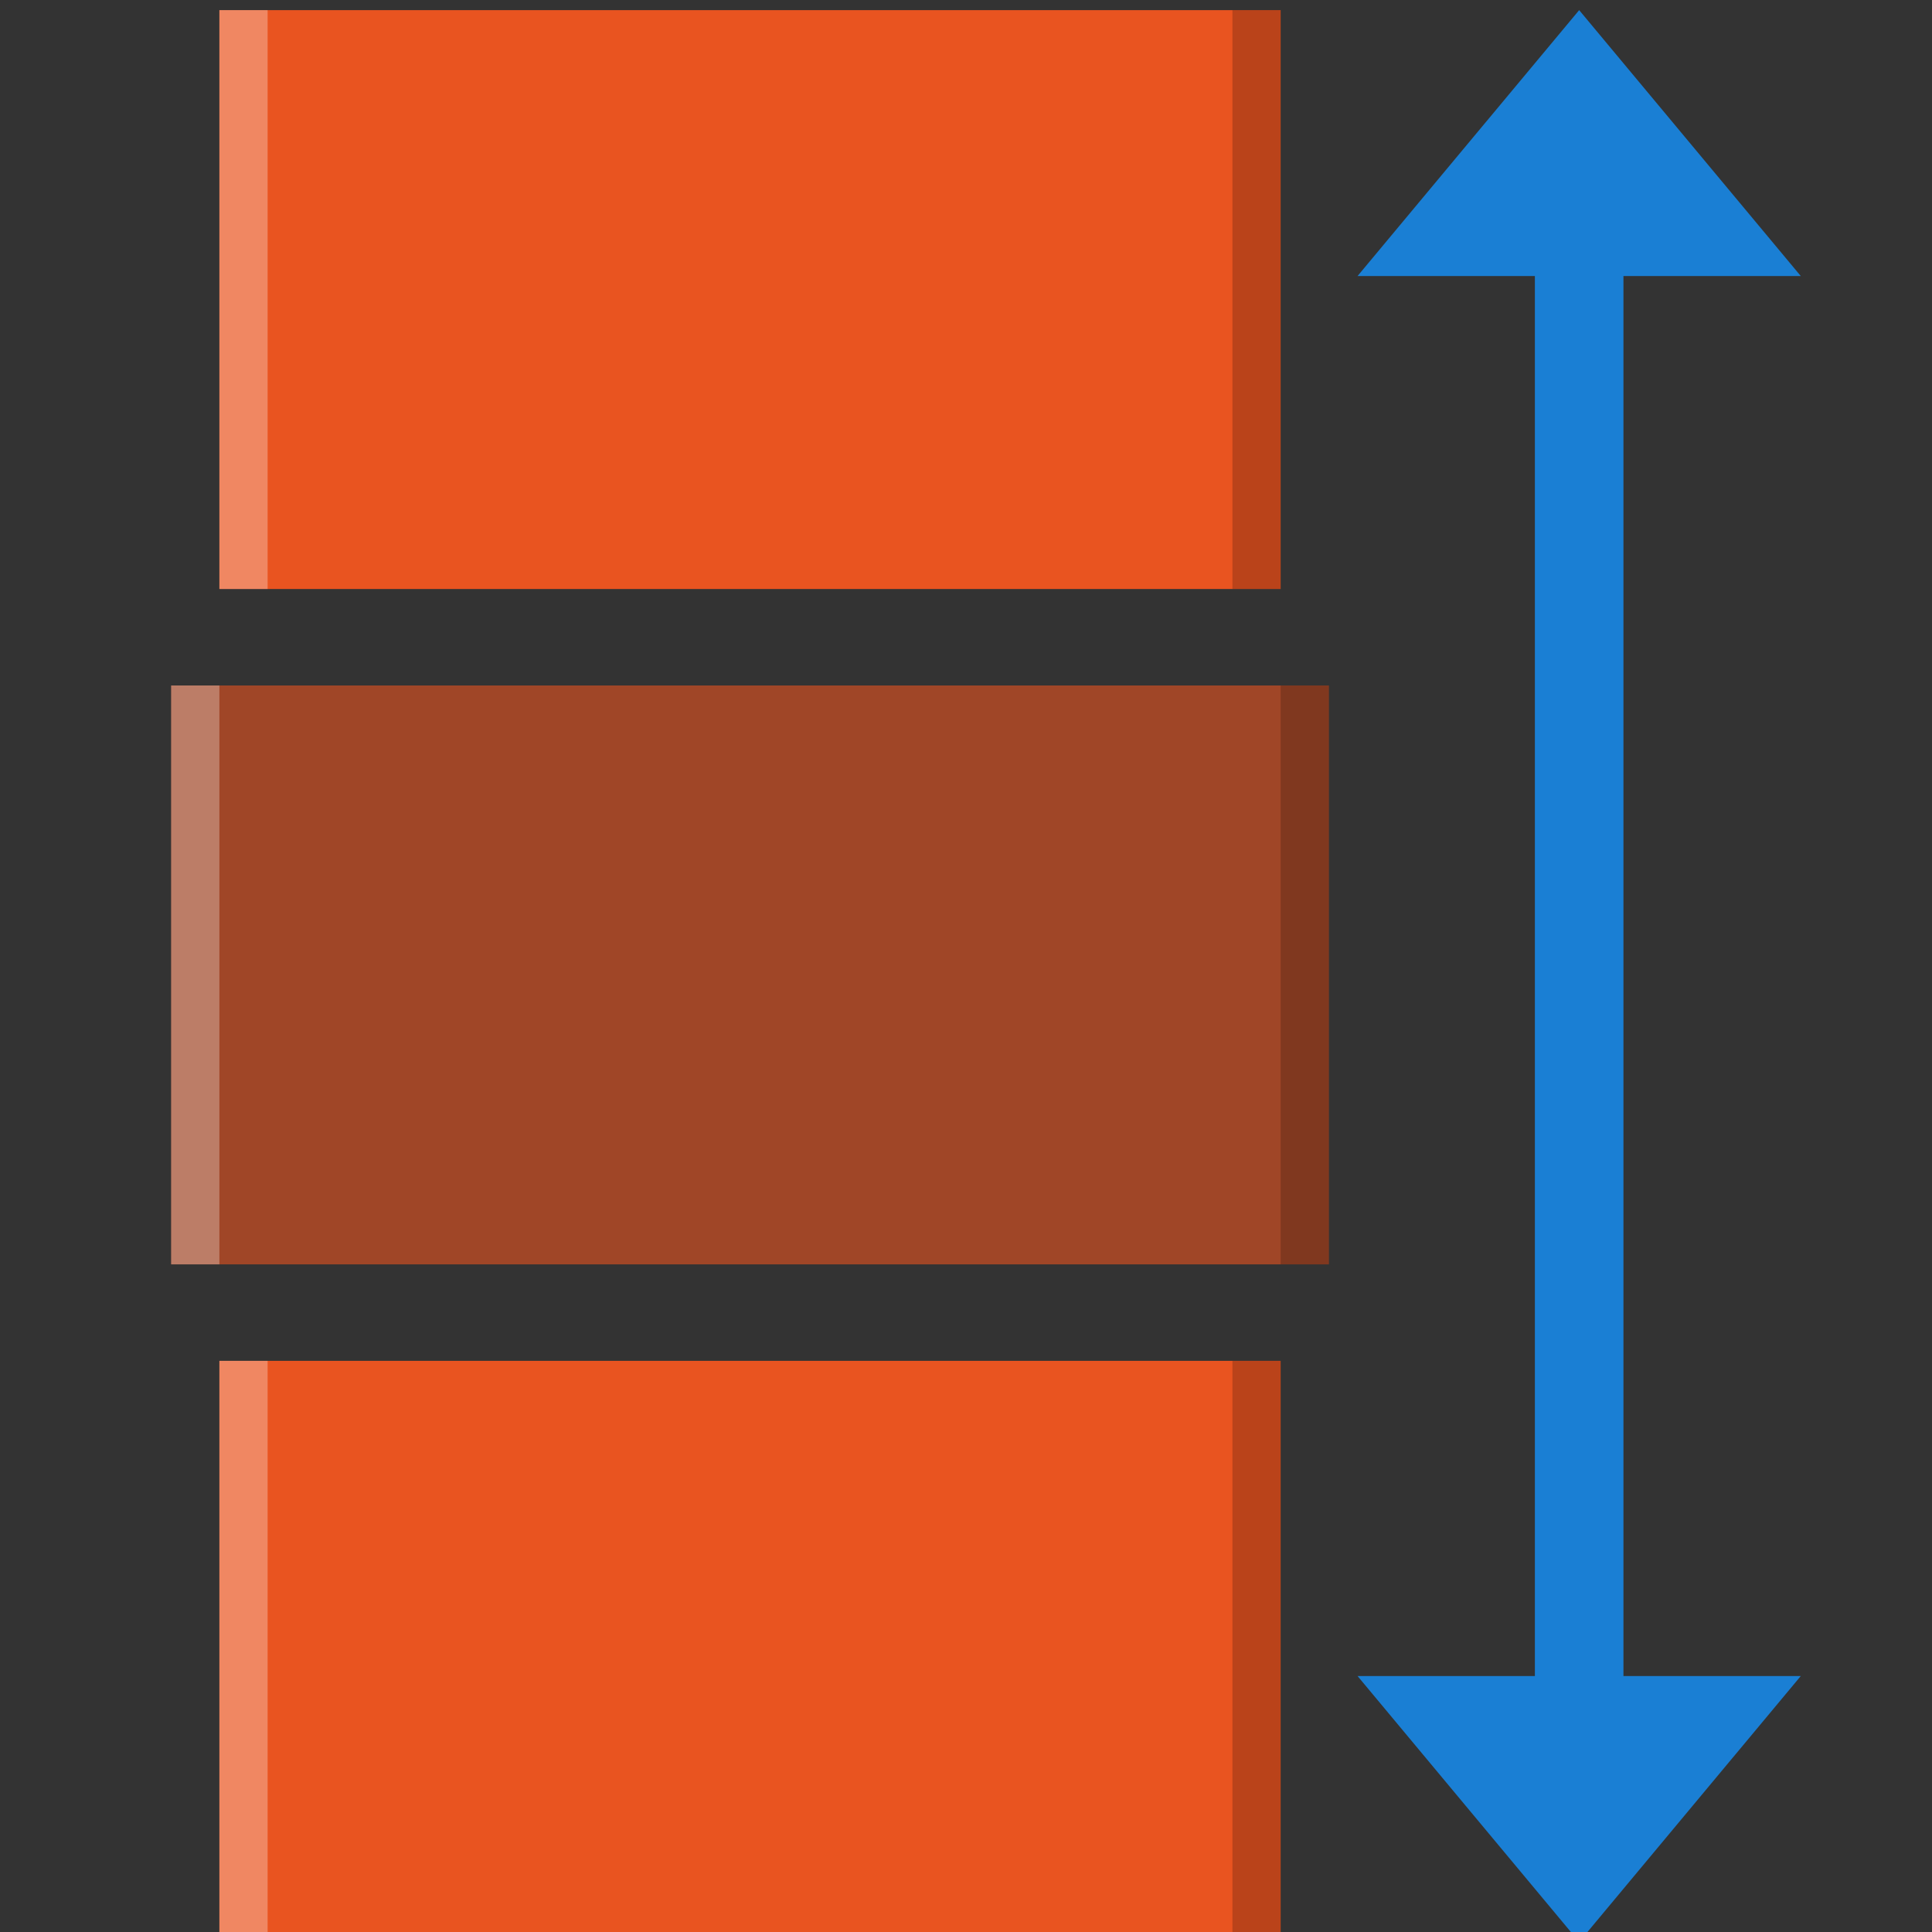 <svg id="svg26" height="16" viewBox="0 0 16 16" width="16" xmlns="http://www.w3.org/2000/svg">
  <rect x="0" y="0" width="16" height="16" fill="#333333" stroke="none"/>
  <path id="path2" d="m-1.017-30.78h24v24h-24z" fill="none" opacity=".551"/>
  <g id="g24" transform="matrix(0 -.799 .799 0 -252.564 1022.565)">
    <path id="path4" d="m1262.434 330.171-2.756 2.297 2.756 2.297v-1.838h3.488 7.535 3.488v1.838l2.756-2.297-2.756-2.297v1.838h-3.488-7.535-3.488z" fill="#1a7fd4" fill-rule="evenodd" stroke-width=".919"/>
    <path id="path6" d="m1259.701 318.374v11h6v-11zm14 0v11h6v-11z" fill="#e95420"/>
    <path id="path8" d="m1266.701 317.874h6v12h-6z" fill="#e95420" opacity=".6"/>
    <g id="g16" fill="#fff">
      <path id="path10" d="m9 3.5v.5h6v-.5z" opacity=".3" transform="translate(1257.701 314.374)"/>
      <path id="path12" d="m1273.701 318.374v.5h6v-.5z" opacity=".3"/>
      <path id="path14" d="m1259.701 318.374v.5h6v-.5z" opacity=".3"/>
    </g>
    <path id="path18" d="m1266.701 329.374v.5h6v-.5z" opacity=".2"/>
    <path id="path20" d="m1273.701 328.874v.5h6v-.5z" opacity=".2"/>
    <path id="path22" d="m1259.701 328.874v.5h6v-.5z" opacity=".2"/>
  </g>
</svg>
